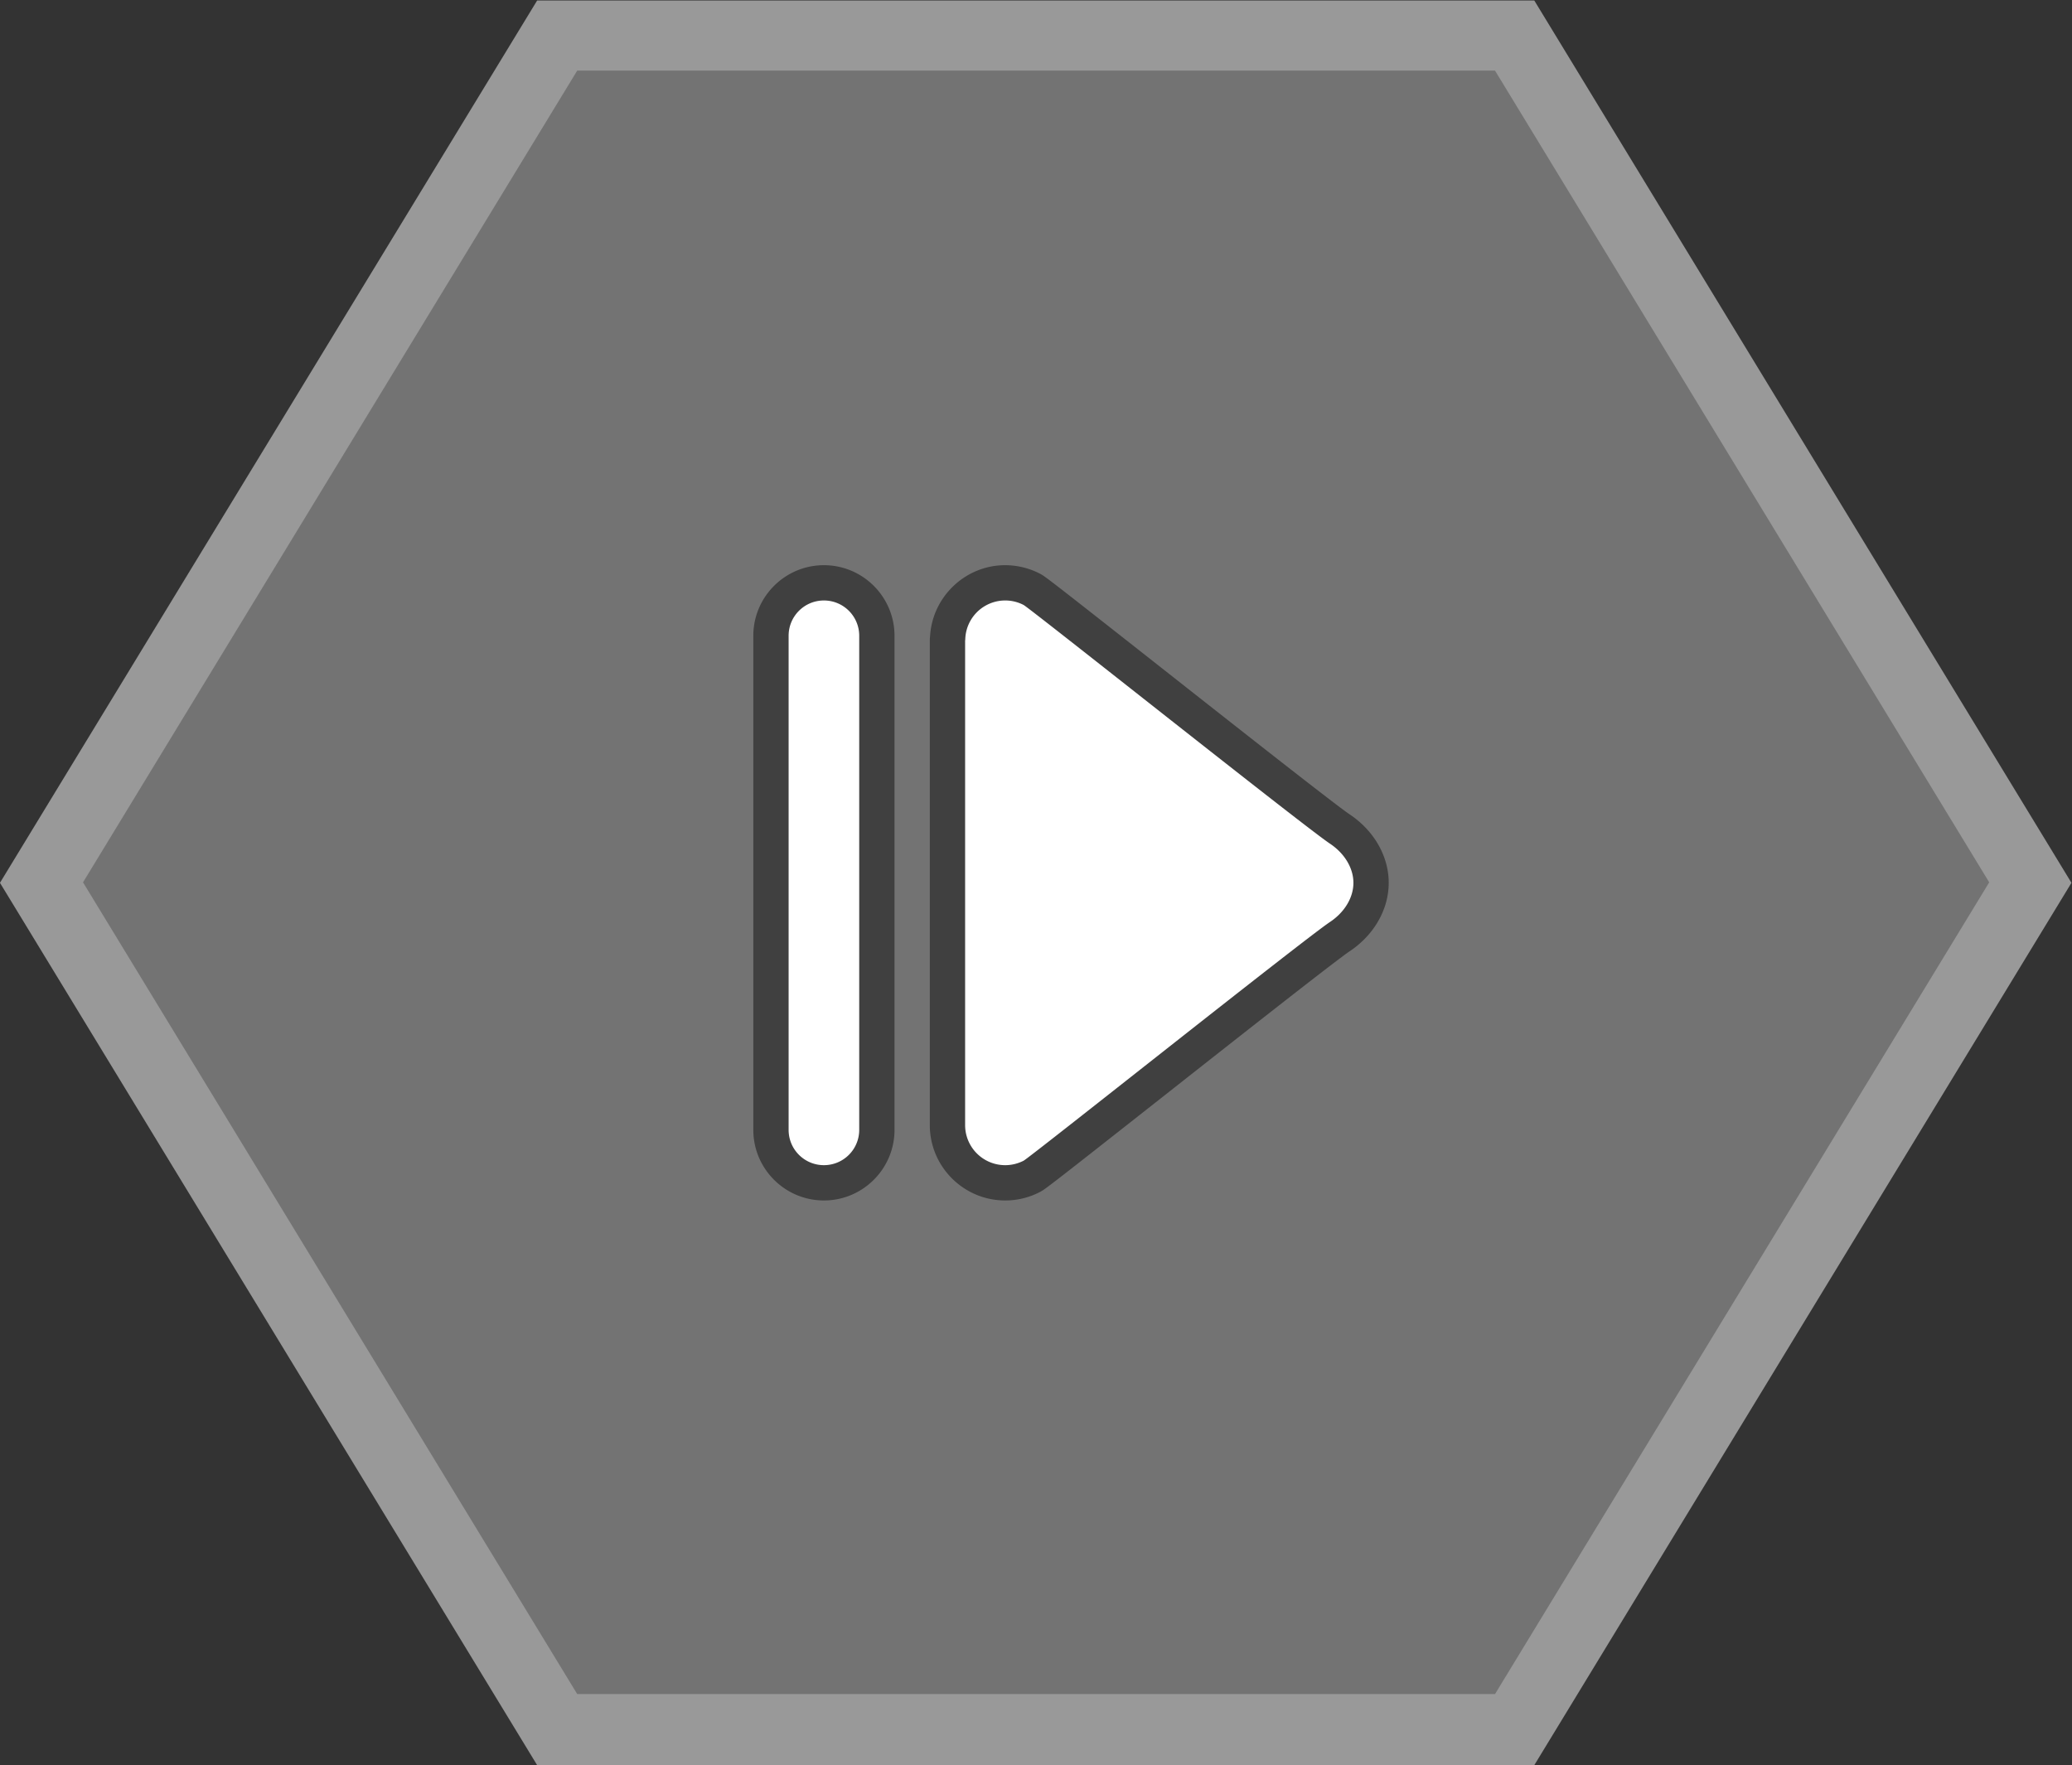 <svg xmlns="http://www.w3.org/2000/svg" xml:space="preserve" width="312.974" height="266.667"><rect width="100%" height="100%" fill="#333333" stroke="none"/><defs><clipPath id="a" clipPathUnits="userSpaceOnUse"><path d="M0 256h256V0H0Z"/></clipPath><clipPath id="b" clipPathUnits="userSpaceOnUse"><path d="M10.635 228h234.73V28H10.635Z"/></clipPath><clipPath id="c" clipPathUnits="userSpaceOnUse"><path d="M0 256h256V0H0Z"/></clipPath></defs><g clip-path="url(#a)" transform="matrix(1.333 0 0 -1.333 -14.18 304)"><g clip-path="url(#b)" style="opacity:.5"><path d="M0 0h-112.992l-2.338-3.84-56-92-2.532-4.16 2.532-4.159 56-92 2.338-3.841H0l2.338 3.841 56 92L60.869-100l-2.531 4.16-56 92z" style="fill:#fff;fill-opacity:1;fill-rule:nonzero;stroke:none" transform="translate(184.496 228)"/></g></g><path d="M0 0h-104l-56-92 56-92H0l56 92z" style="fill:#737373;fill-opacity:1;fill-rule:nonzero;stroke:none" transform="matrix(1.333 0 0 -1.333 225.82 10.667)"/><g clip-path="url(#c)" transform="matrix(1.333 0 0 -1.333 -14.18 304)"><path d="M0 0c-4.411 0-8-3.589-8-8v-56c0-4.411 3.589-8 8-8s8 3.589 8 8v56c0 4.411-3.589 8-8 8m20.54 0c-4.504 0-8.244-3.568-8.509-8.031A4 4 0 0 1 12-8.528V-63.46c0-4.709 3.831-8.54 8.54-8.54a8.5 8.5 0 0 1 3.9.94c.583.3.672.345 13.655 10.573 8.398 6.617 19.901 15.678 21.473 16.725C62.344-41.911 64-39.01 64-36c0 3.013-1.661 5.917-4.443 7.77-1.573 1.049-13.087 10.118-21.494 16.74C25.109-1.288 25.022-1.243 24.455-.95A8.6 8.6 0 0 1 20.54 0" style="fill:#404040;fill-opacity:1;fill-rule:nonzero;stroke:none" transform="translate(104 164)"/><path d="M0 0c-2.212 0-4-1.788-4-4v-56c0-2.212 1.788-4 4-4s4 1.788 4 4v56c0 2.212-1.788 4-4 4m57.34-27.56C54.36-25.572 23.356-.884 22.62-.504a4.527 4.527 0 0 1-6.604-3.968c-.004-.02-.016-.036-.016-.056V-59.46A4.54 4.54 0 0 1 20.54-64c.752 0 1.456.184 2.084.504.74.38 31.748 25.08 34.728 27.064C59.008-35.328 60-33.664 60-32s-.996 3.332-2.66 4.44" style="fill:#fff;fill-opacity:1;fill-rule:nonzero;stroke:none" transform="translate(104 160)"/></g></svg>